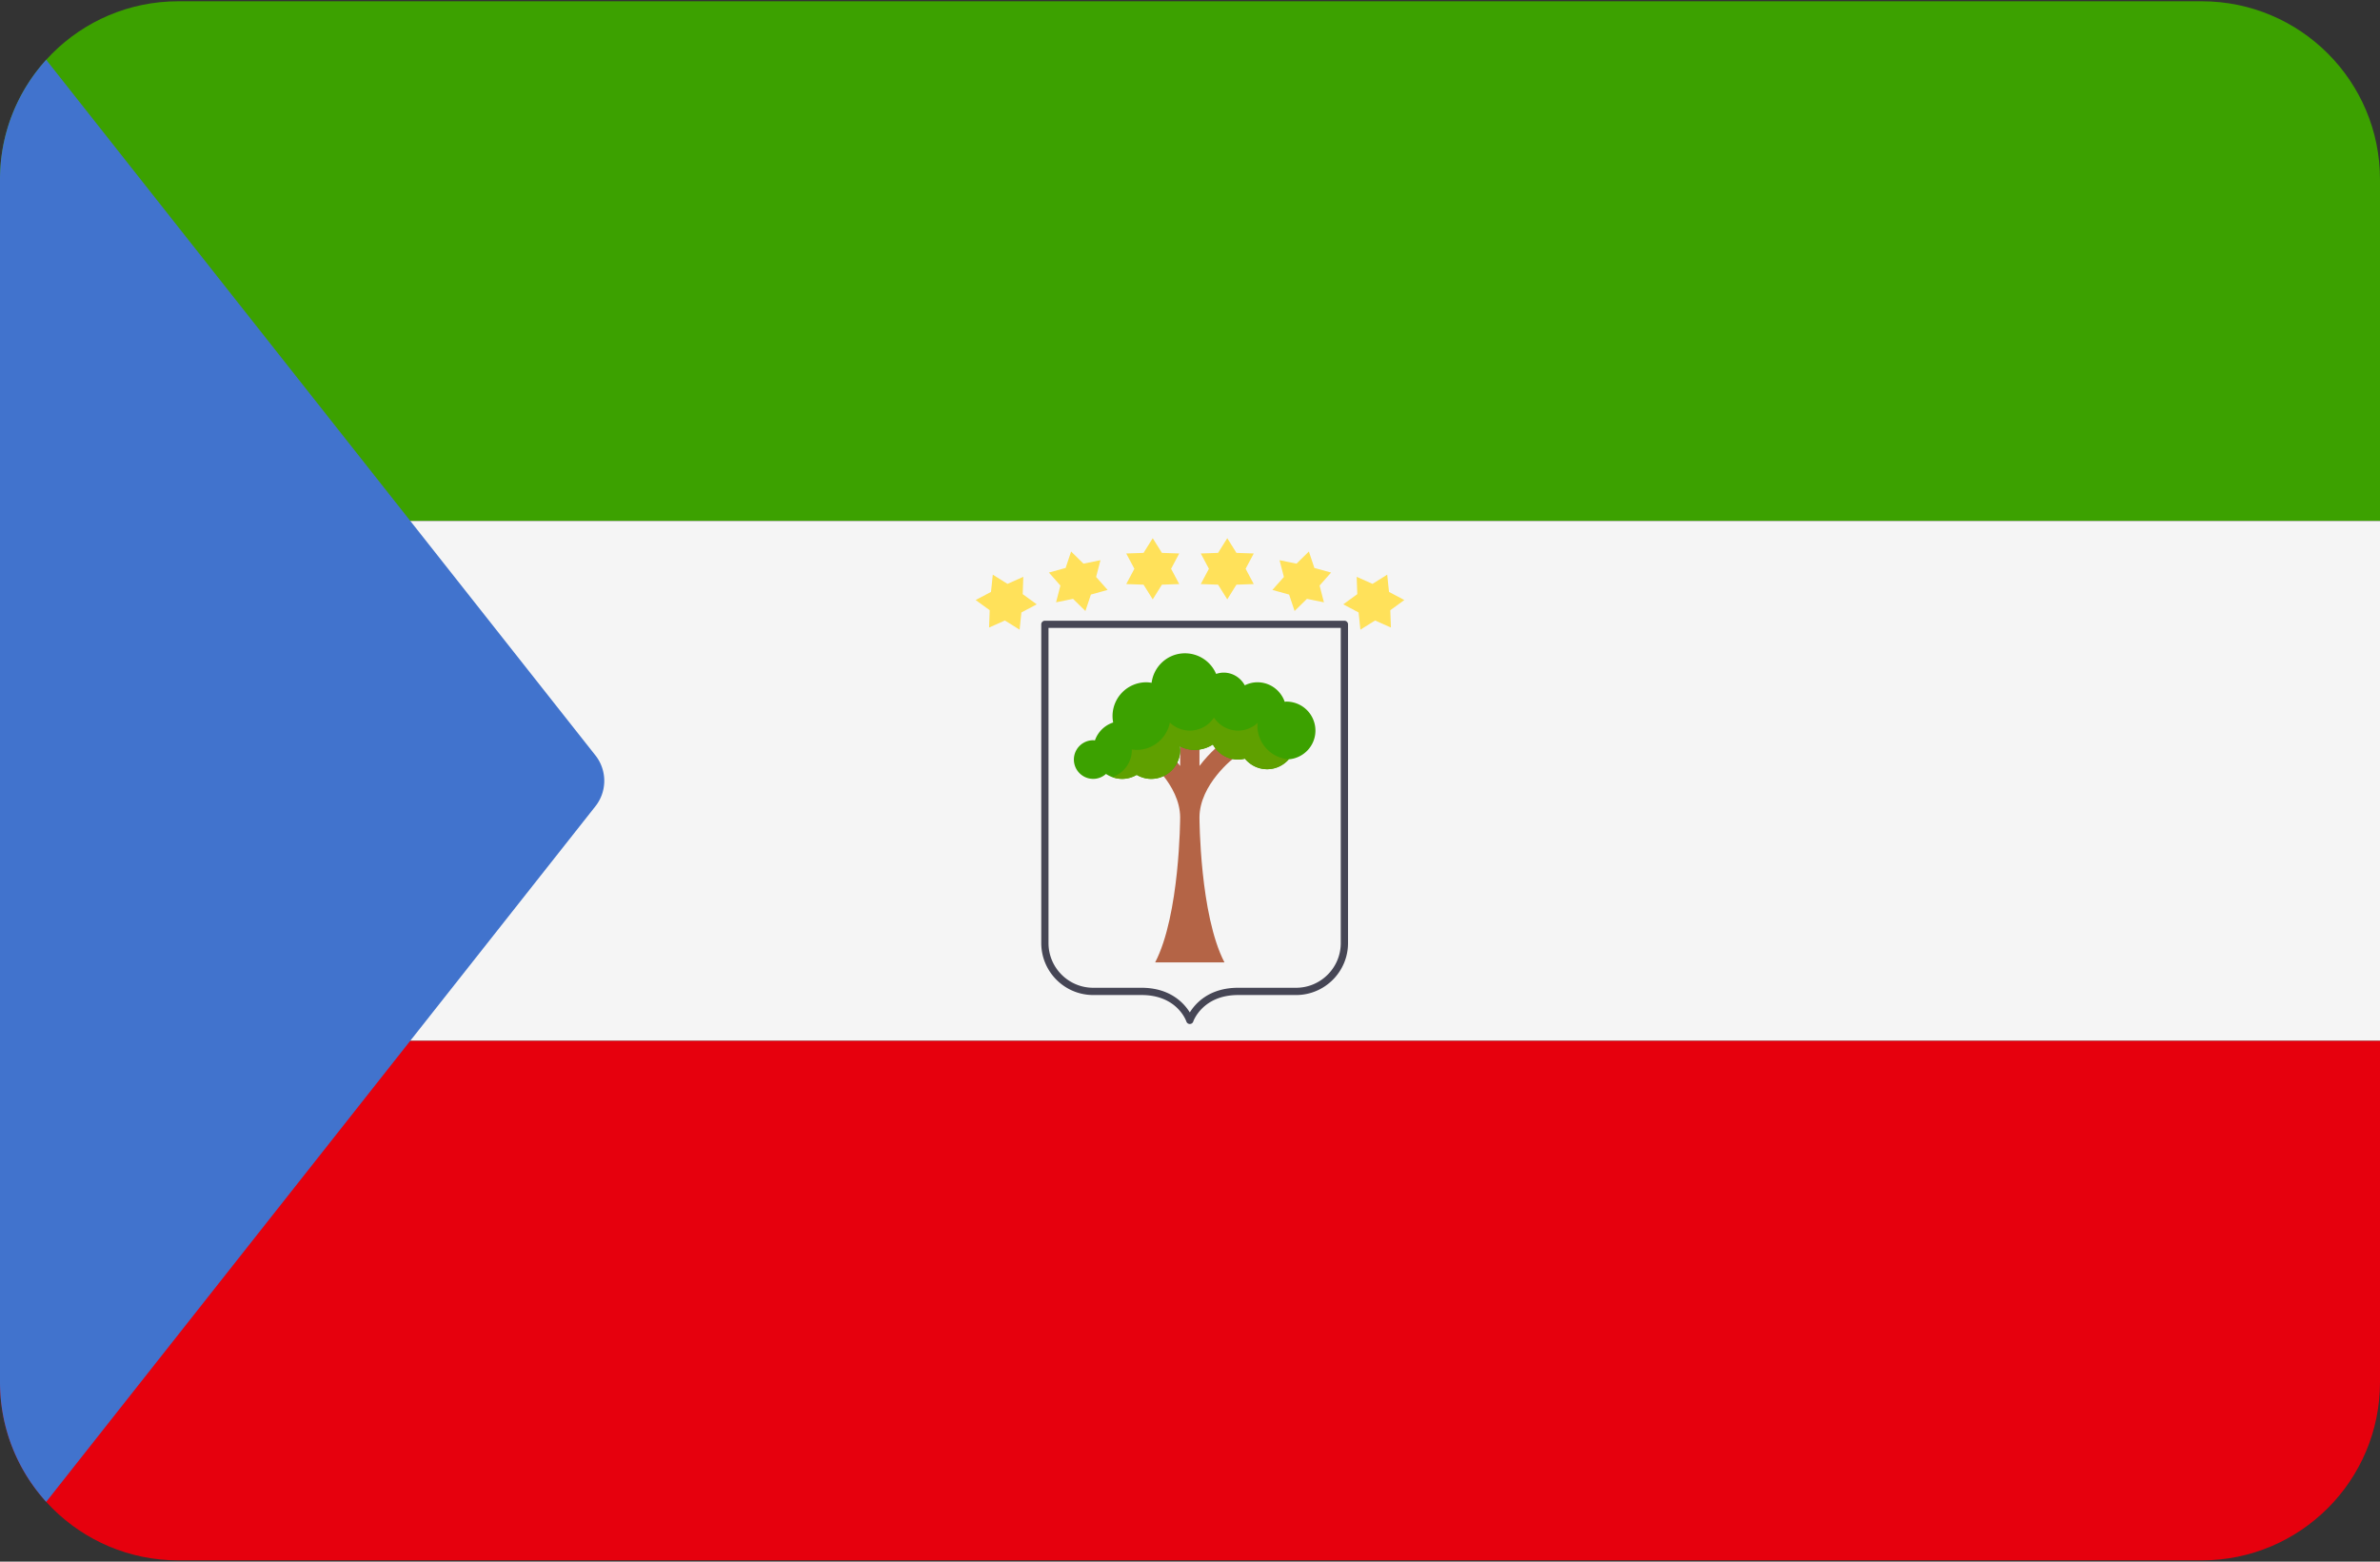 <svg width="512" height="336" xmlns="http://www.w3.org/2000/svg"><rect width="100%" height="100%" fill="#333333" stroke="none"/><g fill="none" fill-rule="evenodd"><path d="M473.655.276H38.345C17.167.276 0 17.443 0 38.621v73.471h512V38.621C512 17.443 494.833.276 473.655.276z" fill="#3CA100"/><path d="M0 297.379c0 21.177 17.167 38.345 38.345 38.345h435.31c21.177 0 38.345-17.167 38.345-38.345v-73.471H0v73.471z" fill="#E6000D"/><path fill="#F5F5F5" d="M0 112.09h512V223.9H0z"/><path d="M128.095 173.47a8.828 8.828 0 0 0 0-10.94L9.939 12.864C3.764 19.671 0 28.706 0 38.621V297.38c0 9.914 3.764 18.95 9.939 25.757L128.095 173.47z" fill="#4173CD"/><path d="M253.881 175.896c0 .216-.071 20.968-5.378 31.177h14.913c-5.308-10.208-5.378-30.961-5.378-31.177 0-7.15 7.411-12.832 7.486-12.888l-2.497-3.322c-.194.146-2.664 2.039-4.988 5.114v-5.53h-4.157v5.53c-2.324-3.075-4.793-4.969-4.988-5.114l-2.497 3.322c.075.056 7.484 5.737 7.484 12.888z" fill="#B46446"/><path d="M276.745 150.955c-.127 0-.244.033-.37.041-.847-2.438-3.14-4.198-5.866-4.198-.983 0-1.9.248-2.727.653-.881-1.619-2.575-2.731-4.547-2.731-.567 0-1.102.114-1.613.281a7.275 7.275 0 0 0-6.7-4.438c-3.701 0-6.722 2.774-7.181 6.349a7.298 7.298 0 0 0-1.132-.114 7.275 7.275 0 0 0-7.275 7.275c0 .472.053.931.139 1.378a6.205 6.205 0 0 0-3.925 3.855c-.124-.011-.244-.038-.371-.038a4.157 4.157 0 0 0 0 8.314c1.06 0 2.018-.409 2.752-1.064a6.207 6.207 0 0 0 3.484 1.064 6.164 6.164 0 0 0 3.117-.865c.92.535 1.976.865 3.117.865a6.236 6.236 0 0 0 6.236-6.236c0-.264-.046-.514-.077-.769.968.477 2.042.769 3.196.769a7.218 7.218 0 0 0 3.916-1.161c1.063 1.922 3.085 3.239 5.437 3.239.505 0 .991-.076 1.461-.19 1.144 1.375 2.846 2.269 4.774 2.269 1.863 0 3.517-.833 4.659-2.129 3.204-.259 5.734-2.913 5.734-6.185a6.24 6.24 0 0 0-6.238-6.234z" fill="#3CA100"/><path d="M270.509 156.151c0-.216.045-.42.064-.631a6.196 6.196 0 0 1-4.221 1.671 6.223 6.223 0 0 1-5.196-2.796 6.225 6.225 0 0 1-5.196 2.796 6.201 6.201 0 0 1-4.297-1.734c-.648 3.354-3.592 5.89-7.135 5.89-.36 0-.704-.055-1.049-.106.001.036.011.07.011.106 0 2.718-1.749 5.005-4.175 5.859a6.2 6.2 0 0 0 2.097.376 6.164 6.164 0 0 0 3.117-.865c.92.535 1.976.865 3.117.865a6.236 6.236 0 0 0 6.236-6.236c0-.264-.046-.514-.077-.769.968.477 2.042.769 3.196.769a7.218 7.218 0 0 0 3.916-1.161c1.063 1.922 3.085 3.239 5.437 3.239.505 0 .991-.076 1.461-.19 1.144 1.375 2.846 2.269 4.773 2.269 1.863 0 3.517-.833 4.659-2.129l.013-.002c-3.769-.272-6.751-3.383-6.751-7.221z" fill="#5FA000"/><path d="M255.96 220.321a.783.783 0 0 1-.739-.527c-.079-.234-2.036-5.706-9.653-5.706h-10.392c-6.161 0-11.171-5.012-11.171-11.171v-68.588a.78.78 0 0 1 .779-.779h64.431a.78.78 0 0 1 .779.779v68.588c0 6.161-5.012 11.171-11.171 11.171h-12.471c-7.663 0-9.634 5.644-9.652 5.702a.777.777 0 0 1-.738.532h-.002v-.001zm-30.398-85.215v67.809c0 5.3 4.312 9.613 9.613 9.613h10.392c6.169 0 9.155 3.313 10.392 5.303 1.237-1.992 4.223-5.303 10.392-5.303h12.471c5.301 0 9.613-4.313 9.613-9.613v-67.809h-62.873z" fill="#464655" fill-rule="nonzero"/><g fill="#FFE15A"><path d="M247.983 115.795l1.976 3.161 3.725.129-1.751 3.291 1.751 3.291-3.725.129-1.976 3.162-1.974-3.162-3.725-.129 1.75-3.291-1.75-3.291 3.725-.129zM230.425 118.662l2.659 2.612 3.652-.744-.934 3.608 2.471 2.792-3.592.995-1.181 3.535-2.659-2.613-3.652.745.933-3.609-2.47-2.791 3.592-.995zM213.578 123.647l3.16 1.978 3.405-1.516-.132 3.725 3.015 2.192-3.292 1.748-.391 3.707-3.16-1.977-3.405 1.515.132-3.725-3.015-2.192 3.292-1.748zM264.017 115.795l-1.976 3.161-3.725.129 1.751 3.291-1.751 3.291 3.725.129 1.976 3.162 1.974-3.162 3.725-.129-1.75-3.291 1.75-3.291-3.725-.129zM281.575 118.662l-2.659 2.612-3.652-.744.934 3.608-2.471 2.792 3.592.995 1.181 3.535 2.659-2.613 3.652.745-.933-3.609 2.47-2.791-3.592-.995zM298.422 123.647l-3.16 1.978-3.405-1.516.132 3.725-3.015 2.192 3.292 1.748.391 3.707 3.16-1.977 3.405 1.515-.132-3.725 3.015-2.192-3.292-1.748z"/></g></g></svg>